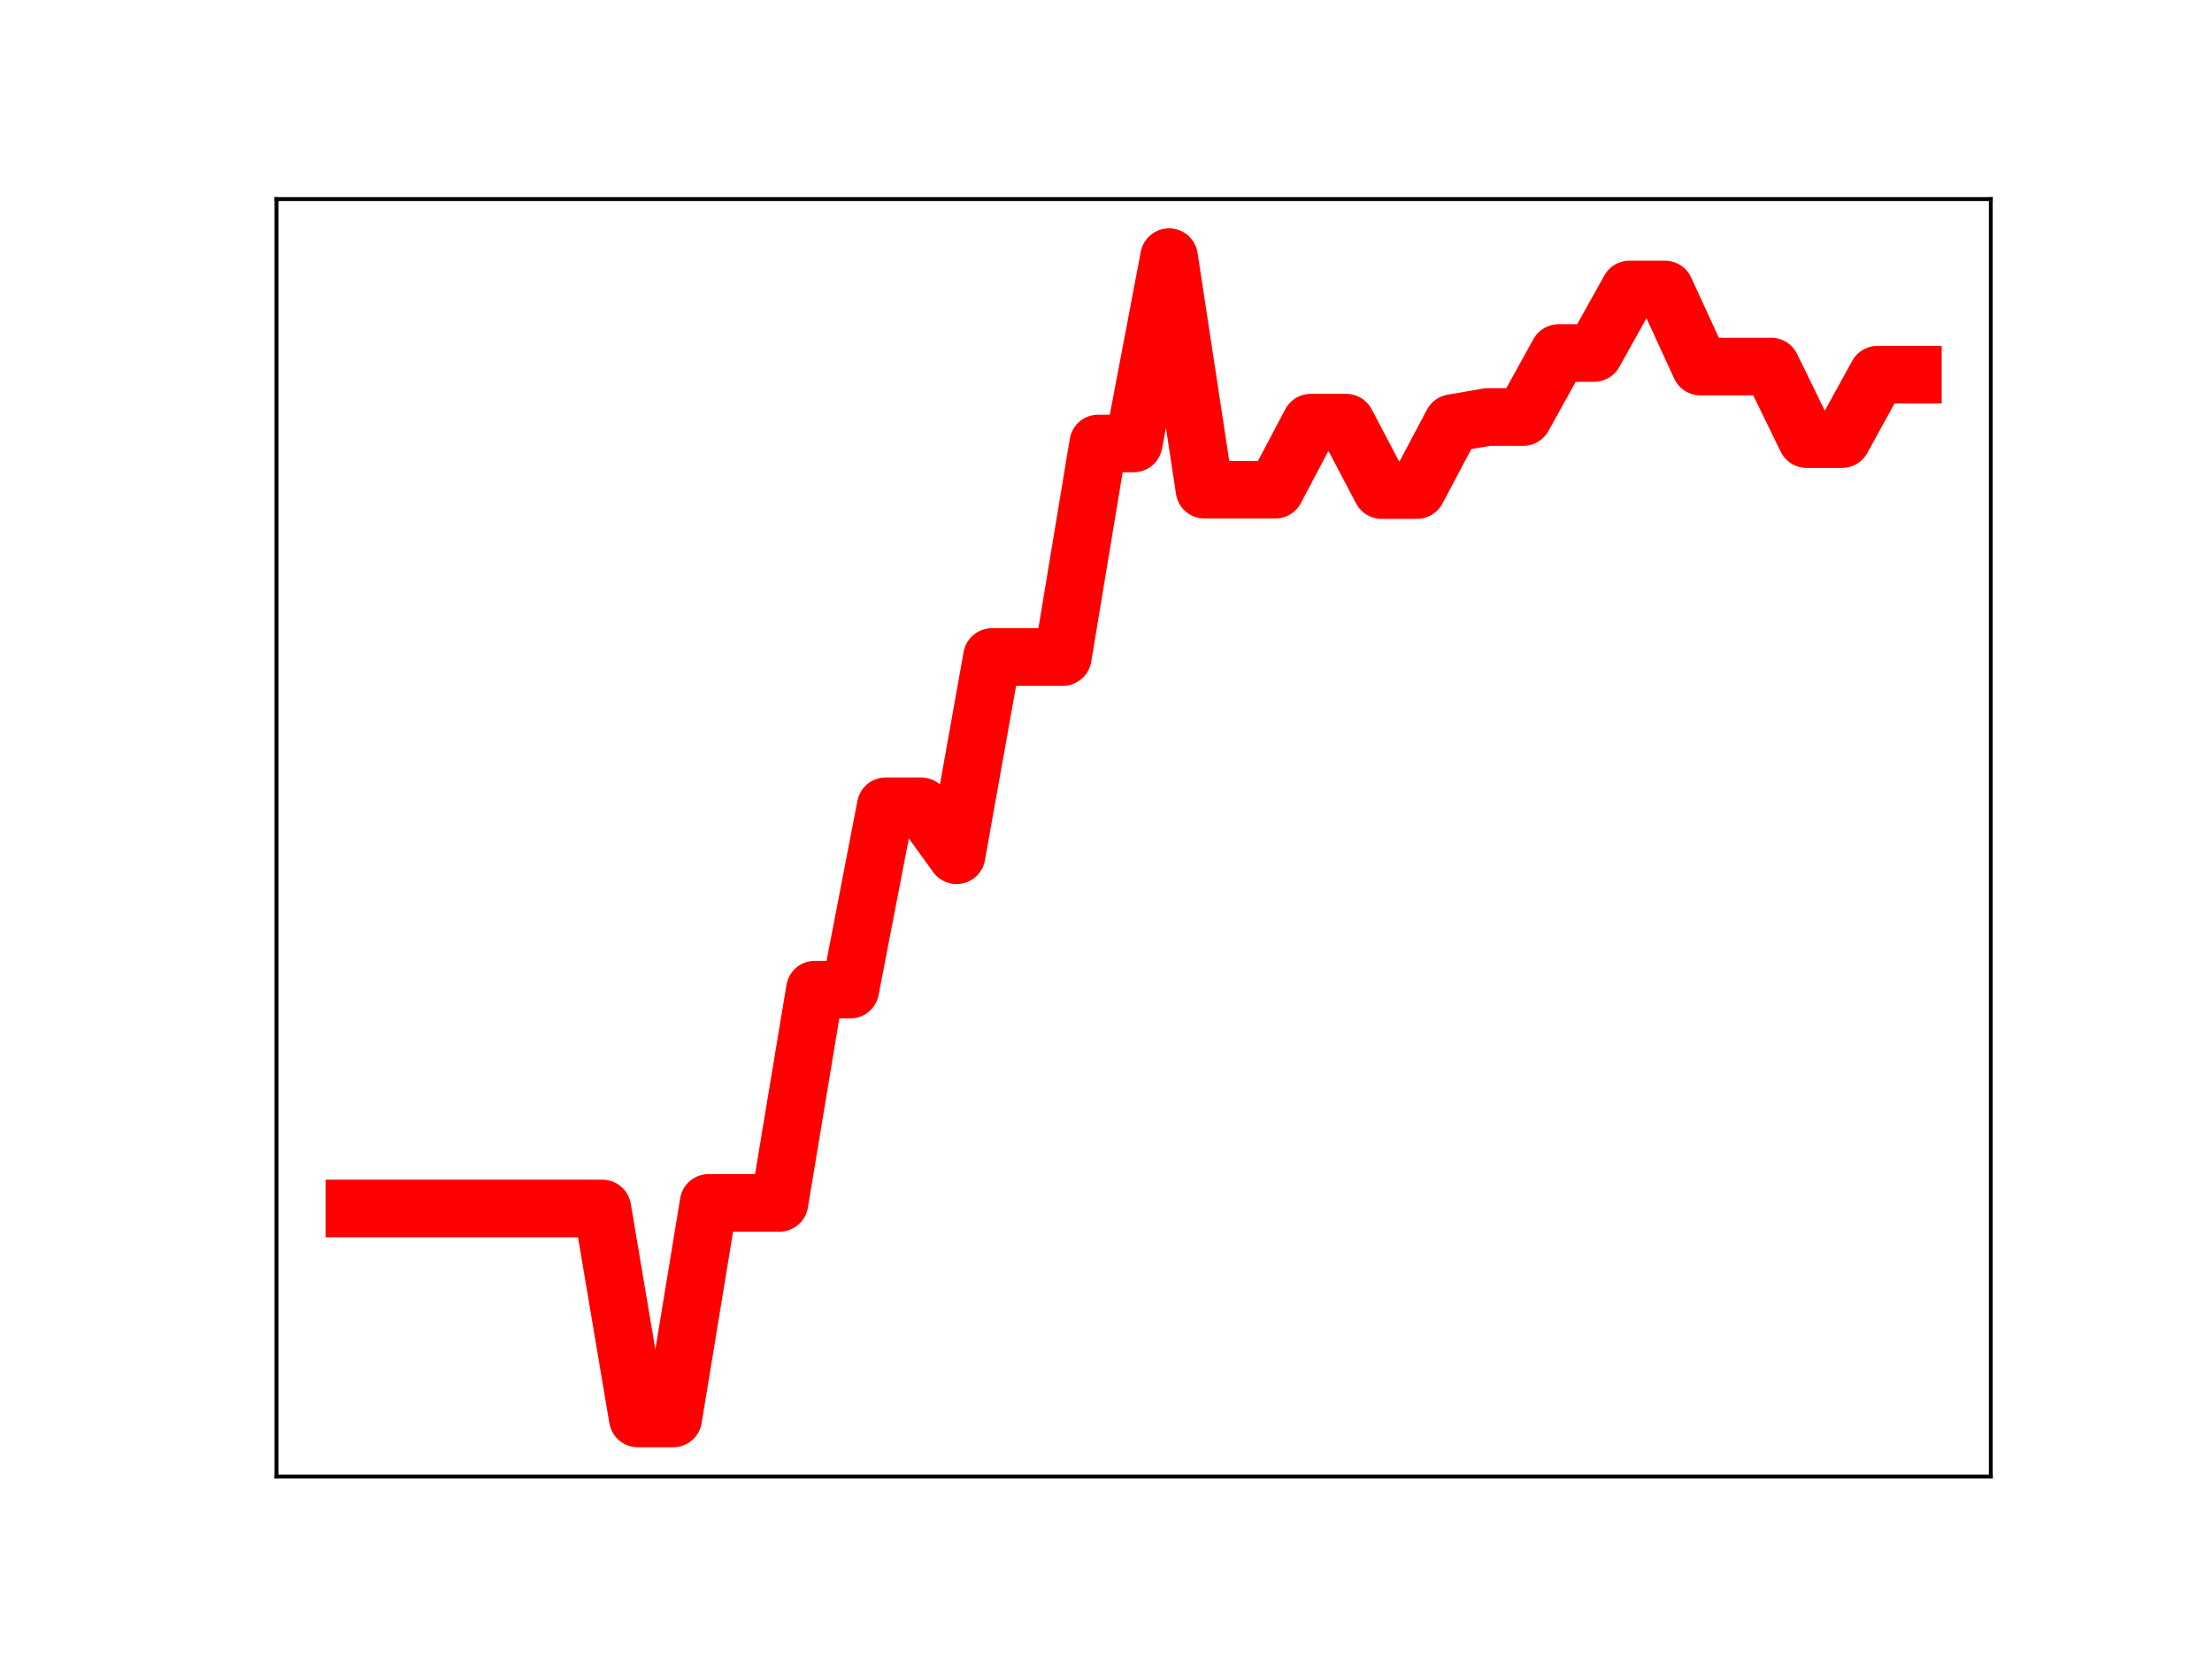 <?xml version="1.0" encoding="utf-8" standalone="no"?>
<!DOCTYPE svg PUBLIC "-//W3C//DTD SVG 1.1//EN"
  "http://www.w3.org/Graphics/SVG/1.1/DTD/svg11.dtd">
<!-- Created with matplotlib (https://matplotlib.org/) -->
<svg height="345.6pt" version="1.1" viewBox="0 0 460.8 345.6" width="460.8pt" xmlns="http://www.w3.org/2000/svg" xmlns:xlink="http://www.w3.org/1999/xlink">
 <defs>
  <style type="text/css">
*{stroke-linecap:butt;stroke-linejoin:round;}
  </style>
 </defs>
 <g id="figure_1">
  <g id="patch_1">
   <path d="M 0 345.6 
L 460.8 345.6 
L 460.8 0 
L 0 0 
z
" style="fill:#ffffff;"/>
  </g>
  <g id="axes_1">
   <g id="patch_2">
    <path d="M 57.6 307.584 
L 414.72 307.584 
L 414.72 41.472 
L 57.6 41.472 
z
" style="fill:#ffffff;"/>
   </g>
   <g id="line2d_1">
    <path clip-path="url(#pec0f939311)" d="M 73.833 251.748 
L 81.211 251.748 
L 88.59 251.748 
L 95.968 251.748 
L 103.347 251.748 
L 110.725 251.748 
L 118.104 251.748 
L 125.482 251.748 
L 132.861 295.488 
L 140.239 295.488 
L 147.618 250.582 
L 154.996 250.582 
L 162.375 250.582 
L 169.753 206.157 
L 177.132 206.157 
L 184.51 167.961 
L 191.889 167.961 
L 199.267 178.168 
L 206.646 136.866 
L 214.024 136.866 
L 221.403 136.866 
L 228.781 92.382 
L 236.16 92.382 
L 243.539 53.568 
L 250.917 102.017 
L 258.296 102.017 
L 265.674 102.017 
L 273.053 88.051 
L 280.431 88.051 
L 287.81 102.082 
L 295.188 102.082 
L 302.567 88.138 
L 309.945 86.869 
L 317.324 86.869 
L 324.702 73.535 
L 332.081 73.535 
L 339.459 60.297 
L 346.838 60.297 
L 354.216 76.357 
L 361.595 76.357 
L 368.973 76.357 
L 376.352 91.478 
L 383.73 91.478 
L 391.109 78.056 
L 398.487 78.056 
" style="fill:none;stroke:#ff0000;stroke-linecap:square;stroke-width:12;"/>
    <defs>
     <path d="M 0 3 
C 0.796 3 1.559 2.684 2.121 2.121 
C 2.684 1.559 3 0.796 3 0 
C 3 -0.796 2.684 -1.559 2.121 -2.121 
C 1.559 -2.684 0.796 -3 0 -3 
C -0.796 -3 -1.559 -2.684 -2.121 -2.121 
C -2.684 -1.559 -3 -0.796 -3 0 
C -3 0.796 -2.684 1.559 -2.121 2.121 
C -1.559 2.684 -0.796 3 0 3 
z
" id="m152ed65269" style="stroke:#ff0000;"/>
    </defs>
    <g clip-path="url(#pec0f939311)">
     <use style="fill:#ff0000;stroke:#ff0000;" x="73.833" xlink:href="#m152ed65269" y="251.748"/>
     <use style="fill:#ff0000;stroke:#ff0000;" x="81.211" xlink:href="#m152ed65269" y="251.748"/>
     <use style="fill:#ff0000;stroke:#ff0000;" x="88.59" xlink:href="#m152ed65269" y="251.748"/>
     <use style="fill:#ff0000;stroke:#ff0000;" x="95.968" xlink:href="#m152ed65269" y="251.748"/>
     <use style="fill:#ff0000;stroke:#ff0000;" x="103.347" xlink:href="#m152ed65269" y="251.748"/>
     <use style="fill:#ff0000;stroke:#ff0000;" x="110.725" xlink:href="#m152ed65269" y="251.748"/>
     <use style="fill:#ff0000;stroke:#ff0000;" x="118.104" xlink:href="#m152ed65269" y="251.748"/>
     <use style="fill:#ff0000;stroke:#ff0000;" x="125.482" xlink:href="#m152ed65269" y="251.748"/>
     <use style="fill:#ff0000;stroke:#ff0000;" x="132.861" xlink:href="#m152ed65269" y="295.488"/>
     <use style="fill:#ff0000;stroke:#ff0000;" x="140.239" xlink:href="#m152ed65269" y="295.488"/>
     <use style="fill:#ff0000;stroke:#ff0000;" x="147.618" xlink:href="#m152ed65269" y="250.582"/>
     <use style="fill:#ff0000;stroke:#ff0000;" x="154.996" xlink:href="#m152ed65269" y="250.582"/>
     <use style="fill:#ff0000;stroke:#ff0000;" x="162.375" xlink:href="#m152ed65269" y="250.582"/>
     <use style="fill:#ff0000;stroke:#ff0000;" x="169.753" xlink:href="#m152ed65269" y="206.157"/>
     <use style="fill:#ff0000;stroke:#ff0000;" x="177.132" xlink:href="#m152ed65269" y="206.157"/>
     <use style="fill:#ff0000;stroke:#ff0000;" x="184.51" xlink:href="#m152ed65269" y="167.961"/>
     <use style="fill:#ff0000;stroke:#ff0000;" x="191.889" xlink:href="#m152ed65269" y="167.961"/>
     <use style="fill:#ff0000;stroke:#ff0000;" x="199.267" xlink:href="#m152ed65269" y="178.168"/>
     <use style="fill:#ff0000;stroke:#ff0000;" x="206.646" xlink:href="#m152ed65269" y="136.866"/>
     <use style="fill:#ff0000;stroke:#ff0000;" x="214.024" xlink:href="#m152ed65269" y="136.866"/>
     <use style="fill:#ff0000;stroke:#ff0000;" x="221.403" xlink:href="#m152ed65269" y="136.866"/>
     <use style="fill:#ff0000;stroke:#ff0000;" x="228.781" xlink:href="#m152ed65269" y="92.382"/>
     <use style="fill:#ff0000;stroke:#ff0000;" x="236.16" xlink:href="#m152ed65269" y="92.382"/>
     <use style="fill:#ff0000;stroke:#ff0000;" x="243.539" xlink:href="#m152ed65269" y="53.568"/>
     <use style="fill:#ff0000;stroke:#ff0000;" x="250.917" xlink:href="#m152ed65269" y="102.017"/>
     <use style="fill:#ff0000;stroke:#ff0000;" x="258.296" xlink:href="#m152ed65269" y="102.017"/>
     <use style="fill:#ff0000;stroke:#ff0000;" x="265.674" xlink:href="#m152ed65269" y="102.017"/>
     <use style="fill:#ff0000;stroke:#ff0000;" x="273.053" xlink:href="#m152ed65269" y="88.051"/>
     <use style="fill:#ff0000;stroke:#ff0000;" x="280.431" xlink:href="#m152ed65269" y="88.051"/>
     <use style="fill:#ff0000;stroke:#ff0000;" x="287.81" xlink:href="#m152ed65269" y="102.082"/>
     <use style="fill:#ff0000;stroke:#ff0000;" x="295.188" xlink:href="#m152ed65269" y="102.082"/>
     <use style="fill:#ff0000;stroke:#ff0000;" x="302.567" xlink:href="#m152ed65269" y="88.138"/>
     <use style="fill:#ff0000;stroke:#ff0000;" x="309.945" xlink:href="#m152ed65269" y="86.869"/>
     <use style="fill:#ff0000;stroke:#ff0000;" x="317.324" xlink:href="#m152ed65269" y="86.869"/>
     <use style="fill:#ff0000;stroke:#ff0000;" x="324.702" xlink:href="#m152ed65269" y="73.535"/>
     <use style="fill:#ff0000;stroke:#ff0000;" x="332.081" xlink:href="#m152ed65269" y="73.535"/>
     <use style="fill:#ff0000;stroke:#ff0000;" x="339.459" xlink:href="#m152ed65269" y="60.297"/>
     <use style="fill:#ff0000;stroke:#ff0000;" x="346.838" xlink:href="#m152ed65269" y="60.297"/>
     <use style="fill:#ff0000;stroke:#ff0000;" x="354.216" xlink:href="#m152ed65269" y="76.357"/>
     <use style="fill:#ff0000;stroke:#ff0000;" x="361.595" xlink:href="#m152ed65269" y="76.357"/>
     <use style="fill:#ff0000;stroke:#ff0000;" x="368.973" xlink:href="#m152ed65269" y="76.357"/>
     <use style="fill:#ff0000;stroke:#ff0000;" x="376.352" xlink:href="#m152ed65269" y="91.478"/>
     <use style="fill:#ff0000;stroke:#ff0000;" x="383.73" xlink:href="#m152ed65269" y="91.478"/>
     <use style="fill:#ff0000;stroke:#ff0000;" x="391.109" xlink:href="#m152ed65269" y="78.056"/>
     <use style="fill:#ff0000;stroke:#ff0000;" x="398.487" xlink:href="#m152ed65269" y="78.056"/>
    </g>
   </g>
   <g id="patch_3">
    <path d="M 57.6 307.584 
L 57.6 41.472 
" style="fill:none;stroke:#000000;stroke-linecap:square;stroke-linejoin:miter;stroke-width:0.8;"/>
   </g>
   <g id="patch_4">
    <path d="M 414.72 307.584 
L 414.72 41.472 
" style="fill:none;stroke:#000000;stroke-linecap:square;stroke-linejoin:miter;stroke-width:0.8;"/>
   </g>
   <g id="patch_5">
    <path d="M 57.6 307.584 
L 414.72 307.584 
" style="fill:none;stroke:#000000;stroke-linecap:square;stroke-linejoin:miter;stroke-width:0.8;"/>
   </g>
   <g id="patch_6">
    <path d="M 57.6 41.472 
L 414.72 41.472 
" style="fill:none;stroke:#000000;stroke-linecap:square;stroke-linejoin:miter;stroke-width:0.8;"/>
   </g>
  </g>
 </g>
 <defs>
  <clipPath id="pec0f939311">
   <rect height="266.112" width="357.12" x="57.6" y="41.472"/>
  </clipPath>
 </defs>
</svg>
